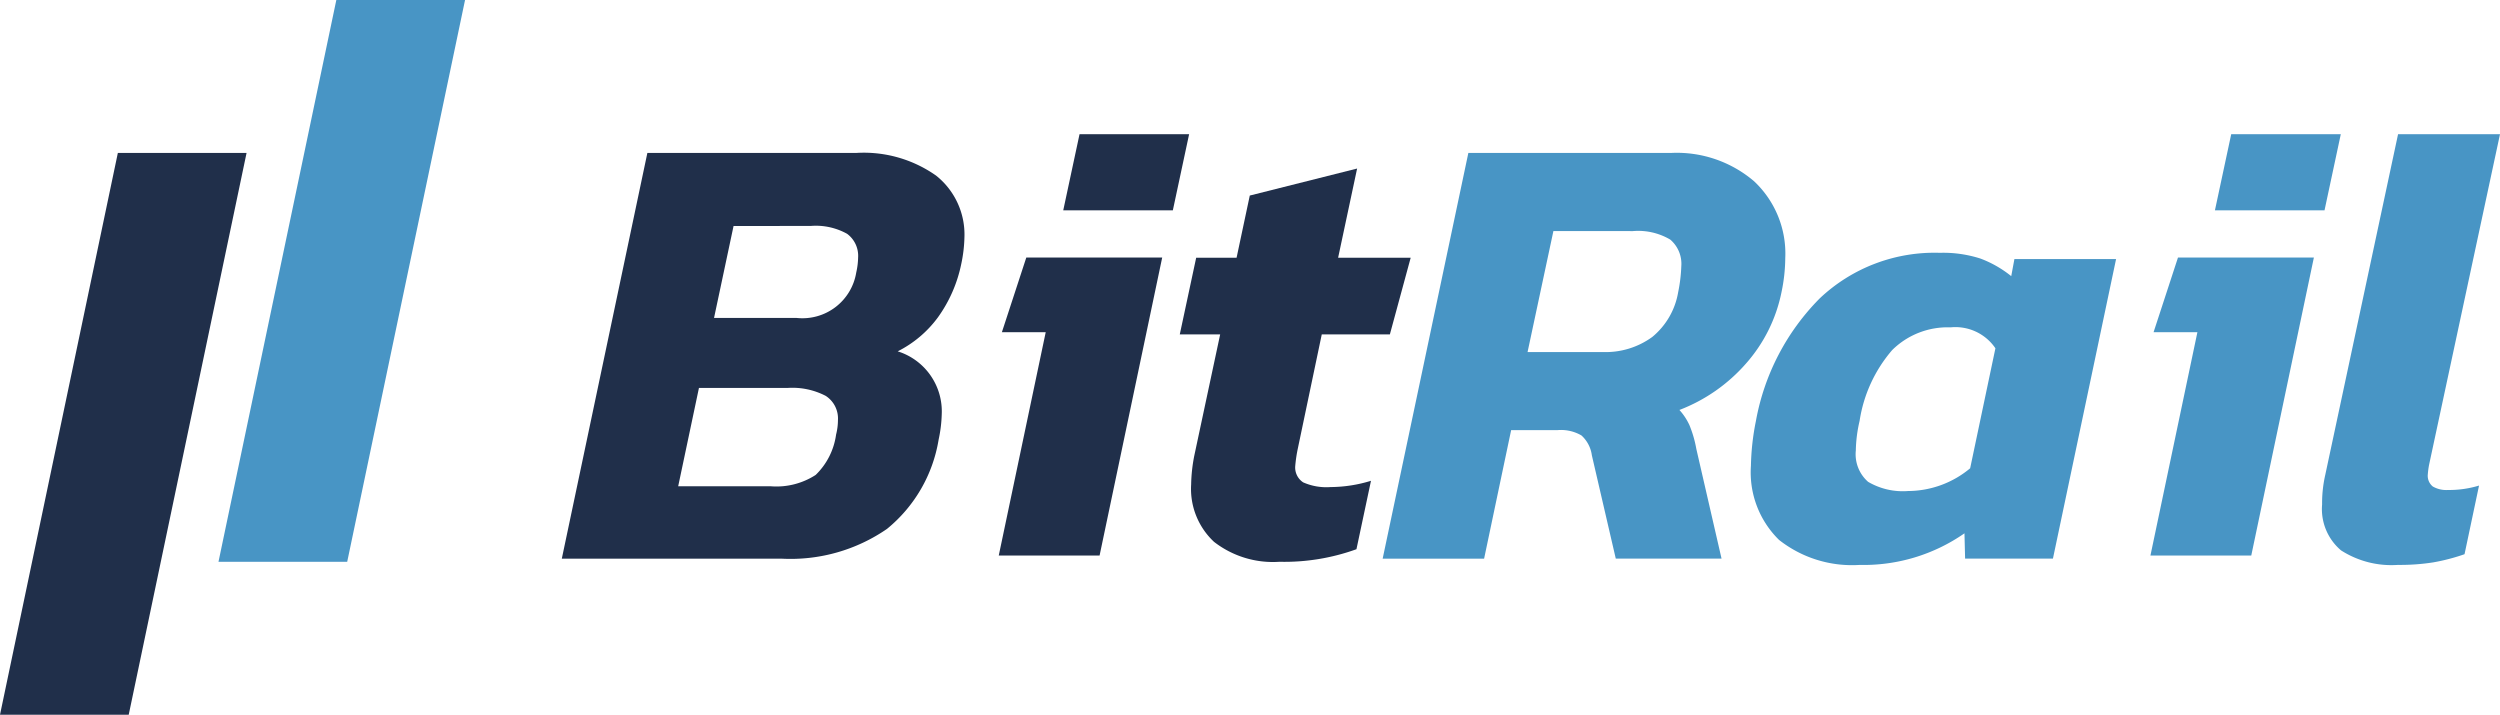<svg id="Group" xmlns="http://www.w3.org/2000/svg" viewBox="0 0 150 42.884">
  <defs>
    <style>
      .cls-1 {
        fill: #202f4a;
      }

      .cls-2 {
        fill: #4895c5;
      }
    </style>
  </defs>
  <path id="Fill_1" data-name="Fill 1" class="cls-1" d="M13.211,24.345H0L5.134,0H17.665a7.523,7.523,0,0,1,4.793,1.361,4.512,4.512,0,0,1,1.7,3.7,8.436,8.436,0,0,1-.188,1.588,8.346,8.346,0,0,1-1.4,3.213,6.762,6.762,0,0,1-2.416,2.042,3.774,3.774,0,0,1,2.642,3.78A8.17,8.17,0,0,1,22.61,17.2a8.725,8.725,0,0,1-3.1,5.359A10.191,10.191,0,0,1,13.211,24.345ZM8.229,14.1,6.983,20h5.549a4.33,4.33,0,0,0,2.7-.68A4.154,4.154,0,0,0,16.457,16.9a3.6,3.6,0,0,0,.112-.869,1.615,1.615,0,0,0-.735-1.455A4.346,4.346,0,0,0,13.55,14.1Zm2.076-9.715L9.134,9.9H14.08a3.271,3.271,0,0,0,3.586-2.722,4.425,4.425,0,0,0,.113-.907,1.639,1.639,0,0,0-.661-1.418,3.847,3.847,0,0,0-2.171-.473Z" transform="translate(33.708 9.176)"/>
  <path id="Fill_2" data-name="Fill 2" class="cls-1" d="M6.05,25.281H0l2.818-13.4H.188L1.653,7.4H9.807L6.05,25.28Zm4.4-20.715H3.87L4.847,0h6.575l-.976,4.565Z" transform="translate(59.925 8.052)"/>
  <path id="Fill_3" data-name="Fill 3" class="cls-1" d="M2.045,22.389a4.338,4.338,0,0,1-1.363-3.43,9.7,9.7,0,0,1,.189-1.734L2.423,9.951H0l.984-4.6H3.408L4.2,1.621,10.64,0,9.5,5.352h4.354l-1.249,4.6H8.519L7.08,16.811a8.549,8.549,0,0,0-.151,1.018,1.065,1.065,0,0,0,.473,1,3.435,3.435,0,0,0,1.647.283,8.365,8.365,0,0,0,2.423-.377L10.6,22.841a12.7,12.7,0,0,1-4.619.754,5.76,5.76,0,0,1-3.938-1.206" transform="translate(70.787 10.112)"/>
  <path id="Fill_4" data-name="Fill 4" class="cls-2" d="M6.087,24.346H0L5.142,0H17.314a7.138,7.138,0,0,1,4.972,1.7,5.948,5.948,0,0,1,1.871,4.612,10.225,10.225,0,0,1-.226,2.042,9.209,9.209,0,0,1-2.137,4.29,10.115,10.115,0,0,1-3.988,2.778,3.6,3.6,0,0,1,.6.907,6.907,6.907,0,0,1,.416,1.436l1.512,6.577H13.988l-1.436-6.2a1.957,1.957,0,0,0-.624-1.191,2.443,2.443,0,0,0-1.418-.321h-2.8L6.087,24.345ZM10.245,4.687l-1.55,7.259h4.5a4.756,4.756,0,0,0,2.986-.907,4.43,4.43,0,0,0,1.55-2.684A9.343,9.343,0,0,0,17.919,6.8,1.909,1.909,0,0,0,17.257,5.2a3.785,3.785,0,0,0-2.249-.51Z" transform="translate(82.959 9.176)"/>
  <path id="Fill_5" data-name="Fill 5" class="cls-2" d="M6.52,18.726a7.077,7.077,0,0,1-4.833-1.5A5.668,5.668,0,0,1,0,12.775a14.823,14.823,0,0,1,.3-2.691A13.965,13.965,0,0,1,4.132,2.73,10.021,10.021,0,0,1,11.334,0,7.3,7.3,0,0,1,13.76.341,6.661,6.661,0,0,1,15.618,1.4l.19-1.023h6.1L18.12,18.347H12.85l-.038-1.517A10.586,10.586,0,0,1,6.52,18.726ZM11.978,4.473A4.726,4.726,0,0,0,8.473,5.837,8.461,8.461,0,0,0,6.52,10.084a8.428,8.428,0,0,0-.227,1.781,2.2,2.2,0,0,0,.739,1.877,4.116,4.116,0,0,0,2.407.55,5.849,5.849,0,0,0,3.714-1.364l1.516-7.2A2.9,2.9,0,0,0,11.978,4.473Z" transform="translate(105.056 15.169)"/>
  <path id="Fill_6" data-name="Fill 6" class="cls-2" d="M6.05,25.281H0l2.818-13.4H.188L1.653,7.4H9.807L6.05,25.28Zm4.4-20.715H3.87L4.847,0h6.575l-.976,4.565Z" transform="translate(129.026 8.052)"/>
  <path id="Fill_7" data-name="Fill 7" class="cls-2" d="M1.139,24.973A3.245,3.245,0,0,1,0,22.215,7.63,7.63,0,0,1,.19,20.44L4.558,0h6.116L6.419,19.835a4.88,4.88,0,0,0-.076.567.828.828,0,0,0,.3.737,1.624,1.624,0,0,0,.912.208,6.141,6.141,0,0,0,1.861-.265L8.546,25.2a11.9,11.9,0,0,1-1.88.491,12.824,12.824,0,0,1-2.108.151,5.6,5.6,0,0,1-3.418-.869" transform="translate(139.326 8.052)"/>
  <path id="Fill_8" data-name="Fill 8" class="cls-1" d="M7.723,33.708,14.794,0H7.071L0,33.708H7.723" transform="translate(0 9.176)"/>
  <path id="Fill_9" data-name="Fill 9" class="cls-2" d="M7.723,33.708,14.794,0H7.071L0,33.708H7.723" transform="translate(13.109)"/>
</svg>
